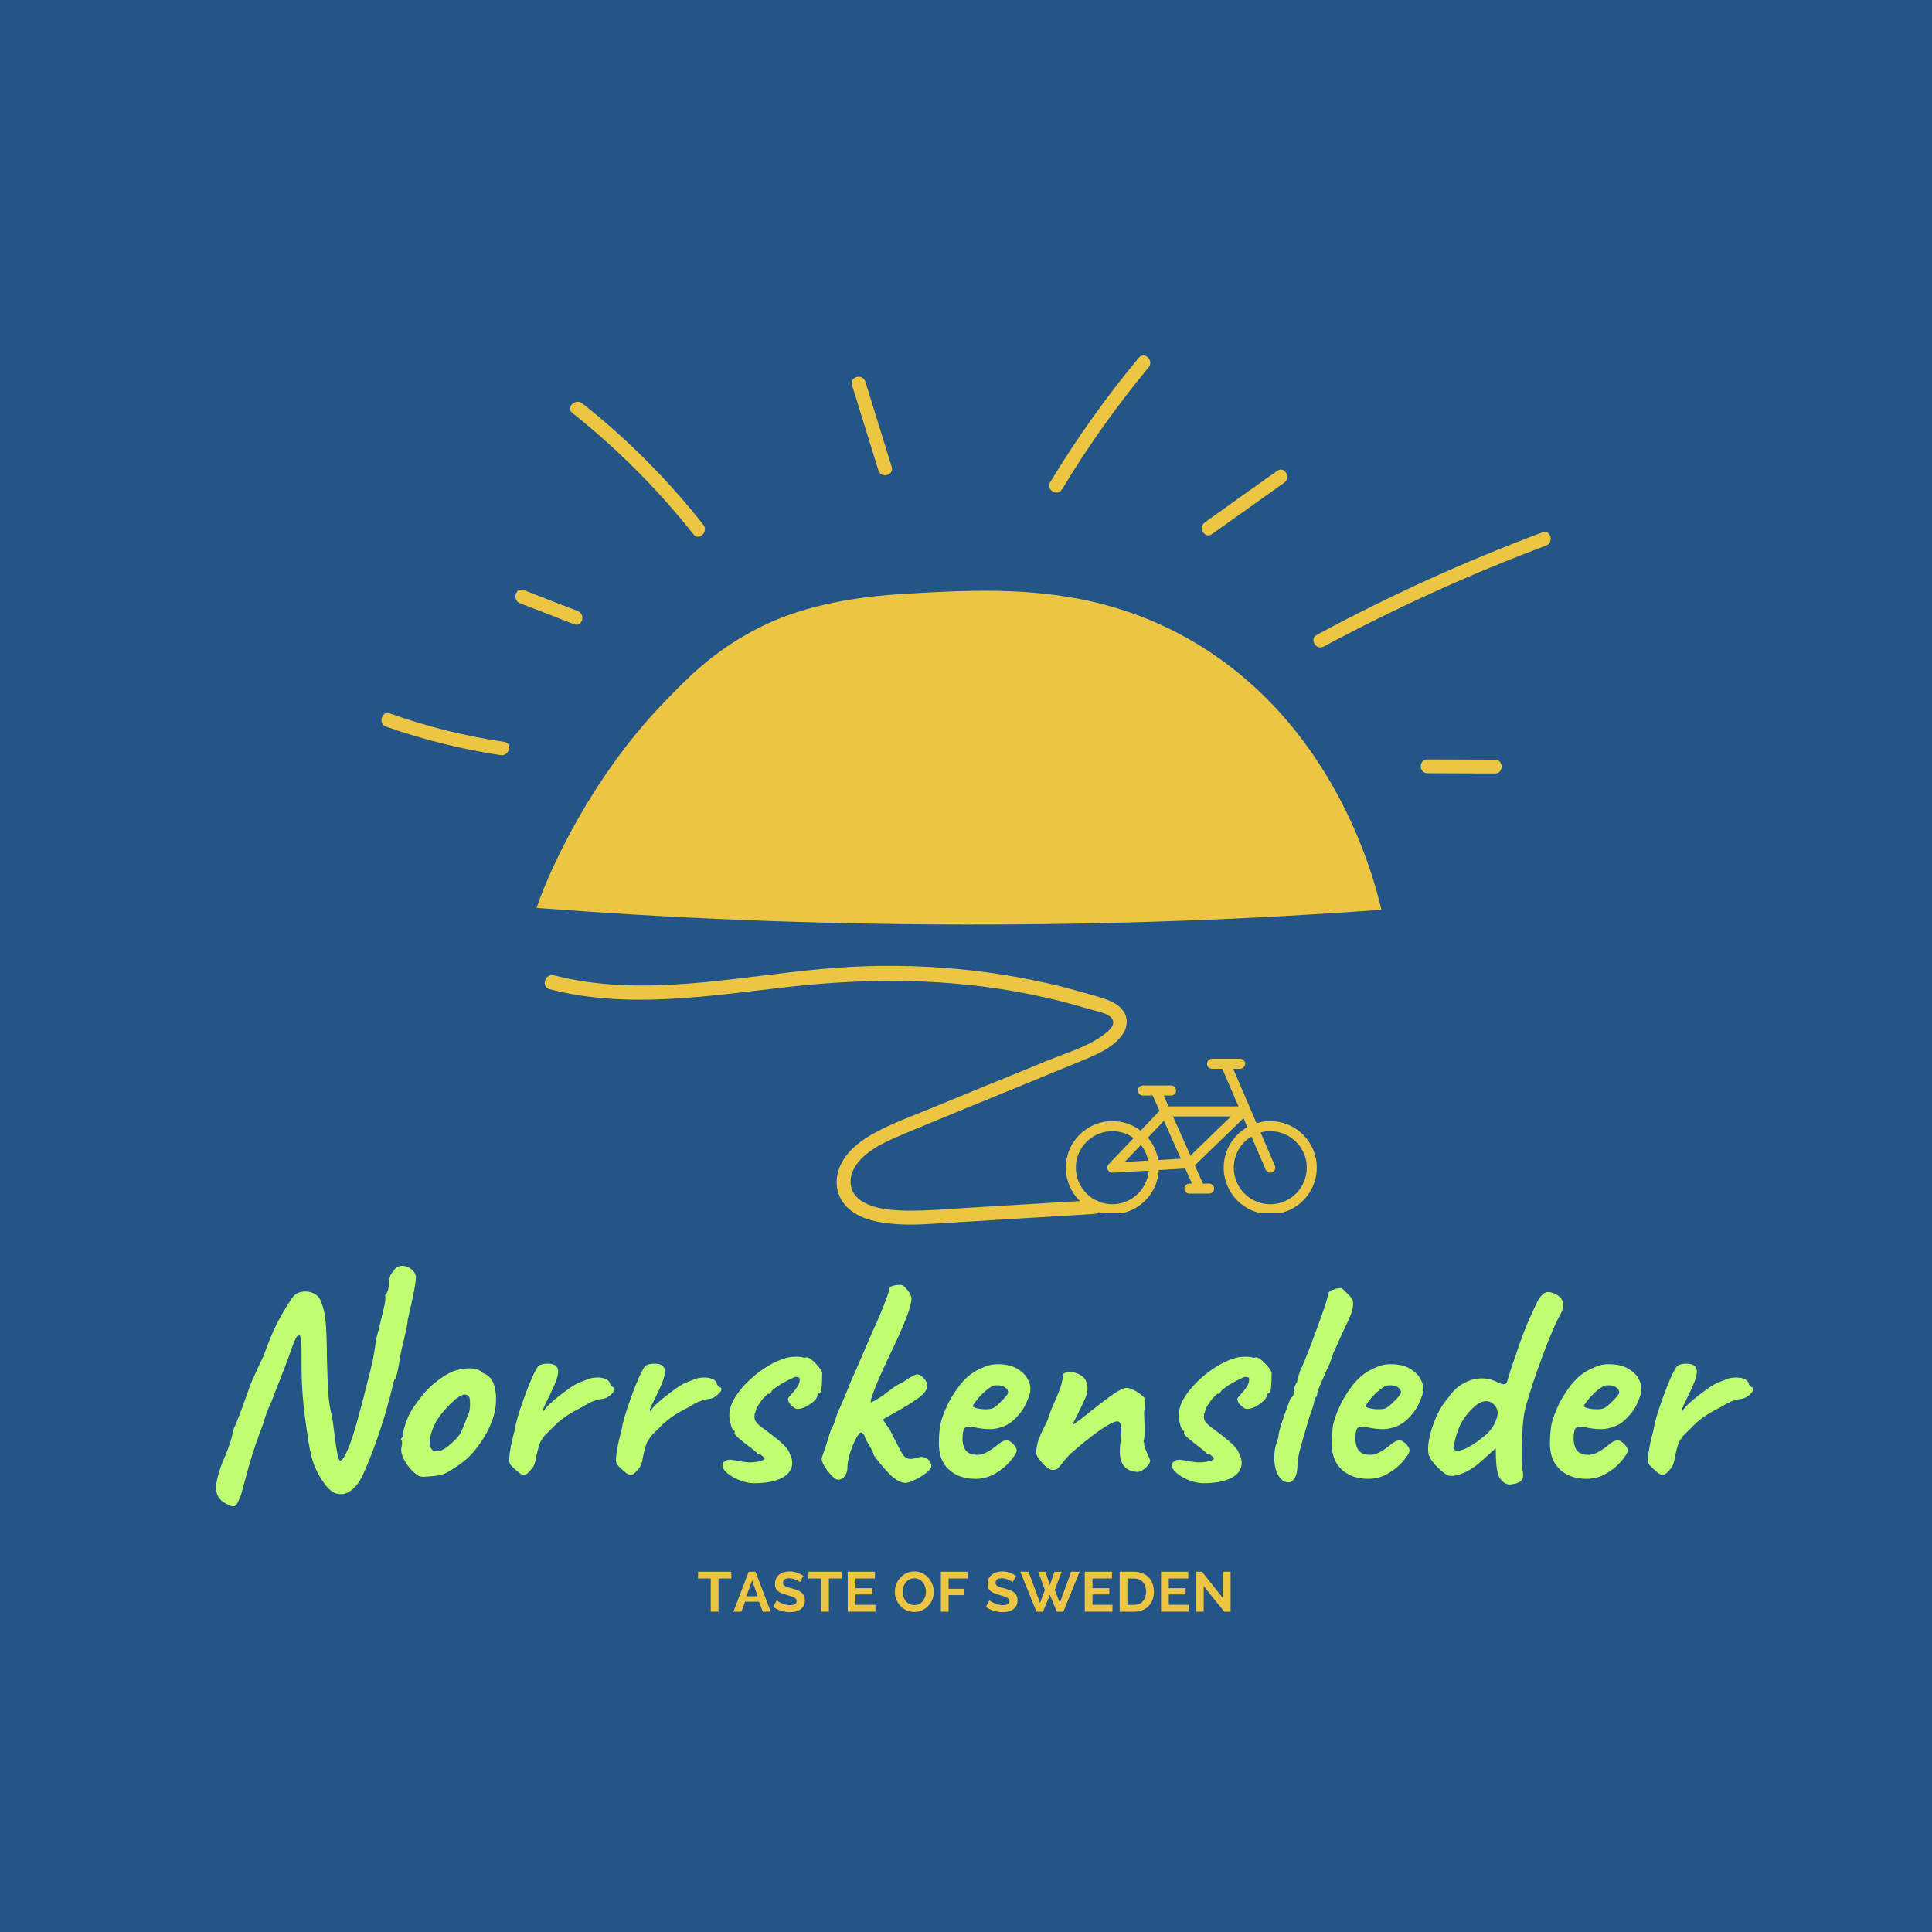 <svg xmlns="http://www.w3.org/2000/svg" xmlns:xlink="http://www.w3.org/1999/xlink" width="500" zoomAndPan="magnify" viewBox="0 0 375 375" height="500" preserveAspectRatio="xMidYMid meet" version="1.0"><defs><g/><clipPath id="9b27699792"><path d="M 203 68.133 L 224 68.133 L 224 96 L 203 96 Z M 203 68.133 " clip-rule="nonzero"/></clipPath><clipPath id="6489645775"><path d="M 105 187 L 219 187 L 219 237.633 L 105 237.633 Z M 105 187 " clip-rule="nonzero"/></clipPath><clipPath id="15e1611b24"><path d="M 206.852 205.5 L 255.602 205.5 L 255.602 235.5 L 206.852 235.5 Z M 206.852 205.5 " clip-rule="nonzero"/></clipPath></defs><rect x="-37.5" width="450" fill="#ffffff" y="-37.5" height="450" fill-opacity="1"/><rect x="-37.5" width="450" fill="#235586" y="-37.5" height="450" fill-opacity="1"/><path fill="#ecc543" d="M 104.188 176.324 C 104.188 176.324 104.23 176.324 104.277 176.23 C 129.965 178.215 157.59 179.414 186.965 179.457 C 215.742 179.504 242.859 178.445 268.133 176.598 C 266.613 170.051 258.863 140.168 230.961 124.164 C 211.777 113.188 192.684 114.25 175.574 115.262 C 159.434 116.184 150.766 119.875 145.555 122.781 C 137.988 126.93 133.379 131.68 129.09 136.109 C 111.703 154 103.953 176.23 104.188 176.324 Z M 104.188 176.324 " fill-opacity="1" fill-rule="nonzero"/><path fill="#ecc543" d="M 74.945 141.043 C 82.141 143.578 89.613 145.426 97.176 146.578 C 98.836 146.809 99.574 144.27 97.867 143.996 C 90.305 142.887 82.879 141.043 75.641 138.461 C 74.07 137.906 73.332 140.488 74.945 141.043 Z M 74.945 141.043 " fill-opacity="1" fill-rule="nonzero"/><path fill="#ecc543" d="M 277.082 150.082 C 281.461 150.082 285.844 150.129 290.176 150.129 C 291.883 150.129 291.883 147.453 290.176 147.453 C 285.797 147.453 281.414 147.406 277.082 147.406 C 275.328 147.406 275.328 150.082 277.082 150.082 Z M 277.082 150.082 " fill-opacity="1" fill-rule="nonzero"/><path fill="#ecc543" d="M 100.957 117.109 C 104.461 118.445 107.922 119.781 111.426 121.168 C 113.039 121.766 113.73 119.23 112.117 118.582 C 108.613 117.246 105.152 115.91 101.648 114.523 C 100.035 113.926 99.344 116.508 100.957 117.109 Z M 100.957 117.109 " fill-opacity="1" fill-rule="nonzero"/><path fill="#ecc543" d="M 111.102 80.168 C 119.82 87.086 127.707 95.016 134.625 103.734 C 135.684 105.07 137.574 103.18 136.516 101.844 C 129.598 93.082 121.758 85.195 112.992 78.277 C 111.656 77.262 109.766 79.105 111.102 80.168 Z M 111.102 80.168 " fill-opacity="1" fill-rule="nonzero"/><path fill="#ecc543" d="M 165.383 74.773 C 167.09 80.305 168.797 85.84 170.504 91.328 C 171.012 92.941 173.594 92.25 173.086 90.637 C 171.379 85.102 169.672 79.566 167.965 74.078 C 167.414 72.418 164.875 73.113 165.383 74.773 Z M 165.383 74.773 " fill-opacity="1" fill-rule="nonzero"/><g clip-path="url(#9b27699792)"><path fill="#ecc543" d="M 206.152 94.973 C 211.133 86.672 216.758 78.785 222.938 71.312 C 224.047 70.023 222.152 68.133 221.047 69.422 C 214.73 77.031 208.965 85.102 203.844 93.586 C 202.969 95.109 205.273 96.445 206.152 94.973 Z M 206.152 94.973 " fill-opacity="1" fill-rule="nonzero"/></g><path fill="#ecc543" d="M 235.207 103.688 C 239.91 100.367 244.566 97.047 249.27 93.68 C 250.656 92.711 249.316 90.406 247.934 91.375 C 243.23 94.695 238.57 98.016 233.867 101.383 C 232.484 102.352 233.82 104.656 235.207 103.688 Z M 235.207 103.688 " fill-opacity="1" fill-rule="nonzero"/><path fill="#ecc543" d="M 256.926 125.5 C 270.855 118.031 285.289 111.434 300.094 105.902 C 301.66 105.301 301.016 102.719 299.402 103.32 C 284.367 108.945 269.746 115.586 255.637 123.195 C 254.066 123.98 255.406 126.285 256.926 125.5 Z M 256.926 125.5 " fill-opacity="1" fill-rule="nonzero"/><g clip-path="url(#6489645775)"><path fill="#ecc543" d="M 106.676 192.004 C 121.801 195.922 137.527 193.293 152.793 191.586 C 168.566 189.789 184.293 189.836 199.879 192.973 C 203.801 193.754 207.629 194.723 211.453 195.875 C 212.652 196.246 215.422 196.66 215.973 197.953 C 216.527 199.195 214.777 200.441 213.945 201.043 C 210.902 203.211 207.027 204.363 203.57 205.746 C 199.789 207.312 195.961 208.883 192.18 210.402 C 188.305 212.016 184.43 213.586 180.512 215.199 C 177.004 216.629 173.363 217.965 169.996 219.766 C 167.227 221.242 164.461 223.27 163.125 226.176 C 161.926 228.805 162.156 231.801 164.094 233.969 C 166.215 236.32 169.535 237.152 172.578 237.473 C 176.453 237.938 180.324 237.566 184.199 237.336 C 193.609 236.781 202.969 236.184 212.379 235.629 C 214.082 235.539 214.082 232.863 212.379 232.953 C 203.984 233.461 195.543 233.969 187.152 234.477 C 183.508 234.707 179.816 235.031 176.176 234.984 C 173.27 234.938 169.996 234.754 167.414 233.23 C 164.414 231.434 164.508 228.066 166.629 225.531 C 168.887 222.809 172.531 221.332 175.668 219.996 C 183.277 216.812 190.887 213.723 198.543 210.59 C 202.414 208.973 206.289 207.406 210.211 205.793 C 212.977 204.641 216.066 203.348 217.867 200.812 C 219.48 198.504 218.648 195.969 216.25 194.676 C 214.82 193.895 213.16 193.477 211.594 193.016 C 209.703 192.465 207.766 191.957 205.875 191.449 C 190.703 187.715 174.977 186.652 159.434 188.082 C 142.234 189.652 124.477 193.707 107.414 189.281 C 105.707 189.004 105.016 191.586 106.676 192.004 Z M 106.676 192.004 " fill-opacity="1" fill-rule="nonzero"/></g><g clip-path="url(#15e1611b24)"><path fill="#ecc543" d="M 246.559 217.609 C 245.633 217.609 244.746 217.746 243.898 218.012 L 239.359 207.449 L 240.711 207.449 C 241.246 207.449 241.688 207.008 241.688 206.473 C 241.688 205.938 241.246 205.5 240.711 205.5 L 235.254 205.5 C 234.719 205.5 234.281 205.938 234.281 206.473 C 234.281 207.008 234.719 207.449 235.254 207.449 L 237.242 207.449 L 240.391 214.754 L 226.816 214.754 L 225.871 212.641 L 227.305 212.641 C 227.84 212.641 228.277 212.203 228.277 211.668 C 228.277 211.133 227.84 210.691 227.305 210.691 L 221.836 210.691 C 221.301 210.691 220.863 211.133 220.863 211.668 C 220.863 212.203 221.301 212.641 221.836 212.641 L 223.738 212.641 L 225.062 215.613 L 221.391 219.461 C 219.871 218.293 217.961 217.602 215.902 217.602 C 210.926 217.609 206.871 221.664 206.871 226.645 C 206.871 231.621 210.926 235.676 215.902 235.676 C 220.738 235.676 224.691 231.867 224.926 227.102 L 230.051 226.809 L 231.359 229.734 L 230.871 229.734 C 230.336 229.734 229.895 230.172 229.895 230.707 C 229.895 231.242 230.336 231.68 230.871 231.68 L 234.68 231.68 C 235.215 231.68 235.656 231.242 235.656 230.707 C 235.656 230.172 235.215 229.734 234.68 229.734 L 233.492 229.734 L 231.914 226.195 L 241.363 217.047 L 242.105 218.781 C 239.367 220.34 237.516 223.281 237.516 226.645 C 237.516 231.621 241.57 235.676 246.547 235.676 C 251.527 235.676 255.59 231.633 255.59 226.645 C 255.59 221.656 251.539 217.609 246.559 217.609 Z M 221.449 222.238 C 222.141 223.105 222.637 224.141 222.852 225.27 L 218.309 225.531 Z M 215.902 233.738 C 211.996 233.738 208.82 230.551 208.82 226.645 C 208.82 222.734 211.996 219.559 215.902 219.559 C 217.441 219.559 218.875 220.055 220.035 220.895 L 215.191 225.973 C 214.918 226.262 214.84 226.691 215.016 227.055 C 215.172 227.402 215.523 227.617 215.902 227.617 L 215.961 227.617 L 222.969 227.219 C 222.676 230.863 219.625 233.738 215.902 233.738 Z M 224.82 225.164 C 224.547 223.527 223.836 222.035 222.801 220.816 L 225.922 217.543 L 229.203 224.898 Z M 231.066 224.305 L 227.684 216.703 L 238.91 216.703 Z M 246.559 233.738 C 242.652 233.738 239.473 230.562 239.473 226.652 C 239.473 224.09 240.848 221.84 242.895 220.594 L 245.672 227.043 C 245.828 227.414 246.188 227.629 246.566 227.629 C 246.695 227.629 246.832 227.598 246.949 227.551 C 247.445 227.336 247.668 226.762 247.453 226.273 L 244.68 219.812 C 245.273 219.648 245.906 219.559 246.559 219.559 C 250.465 219.559 253.645 222.734 253.645 226.645 C 253.645 230.551 250.465 233.738 246.559 233.738 Z M 246.559 233.738 " fill-opacity="1" fill-rule="nonzero"/></g><g fill="#c1ff72" fill-opacity="1"><g transform="translate(40.089, 287.042)"><g><path d="M 3.703 4.766 C 2.461 4.129 1.844 3.117 1.844 1.734 C 1.844 1.141 1.973 0.359 2.234 -0.609 C 2.578 -1.922 3.031 -3.176 3.594 -4.375 C 3.883 -5.082 4.18 -5.863 4.484 -6.719 C 4.785 -7.582 5.023 -8.52 5.203 -9.531 C 5.953 -11.25 6.613 -12.922 7.188 -14.547 C 7.77 -16.172 8.141 -17.207 8.297 -17.656 C 8.328 -17.914 8.941 -19.332 10.141 -21.906 L 11.094 -23.922 C 11.988 -26.422 12.816 -28.438 13.578 -29.969 C 14.348 -31.508 15.312 -33.156 16.469 -34.906 C 17.07 -35.875 17.969 -36.359 19.156 -36.359 C 19.875 -36.359 20.508 -36.191 21.062 -35.859 C 21.625 -35.523 22 -35.055 22.188 -34.453 C 22.52 -33.672 22.77 -32.812 22.938 -31.875 C 23.113 -30.945 23.238 -29.285 23.312 -26.891 C 23.344 -26.148 23.359 -25.066 23.359 -23.641 C 23.441 -20.504 23.535 -18.125 23.641 -16.5 C 23.754 -14.875 24 -13.391 24.375 -12.047 C 24.594 -10.555 24.723 -9.566 24.766 -9.078 C 24.992 -7.316 25.195 -5.953 25.375 -4.984 C 25.562 -4.016 25.75 -3.531 25.938 -3.531 C 26.383 -3.531 27.008 -4.578 27.812 -6.672 C 28.625 -8.766 29.832 -13.078 31.438 -19.609 C 31.656 -20.359 31.914 -21.441 32.219 -22.859 C 32.52 -24.273 32.742 -25.656 32.891 -27 C 33.297 -28.531 33.695 -30.129 34.094 -31.797 C 34.488 -33.461 34.688 -34.367 34.688 -34.516 C 34.688 -34.703 34.691 -34.891 34.703 -35.078 C 34.723 -35.266 34.719 -35.488 34.688 -35.75 C 34.832 -35.75 34.988 -35.988 35.156 -36.469 C 35.32 -36.957 35.406 -37.41 35.406 -37.828 C 35.406 -38.91 35.672 -39.711 36.203 -40.234 C 36.609 -40.973 37.203 -41.344 37.984 -41.344 C 38.586 -41.344 39.148 -41.145 39.672 -40.75 C 40.191 -40.363 40.508 -39.91 40.625 -39.391 C 40.738 -38.609 40.211 -35.75 39.047 -30.812 C 39.047 -30.363 38.785 -29.02 38.266 -26.781 C 37.93 -25.508 37.672 -24.297 37.484 -23.141 C 37.336 -22.055 37.16 -21.117 36.953 -20.328 C 36.742 -19.547 36.566 -19.176 36.422 -19.219 C 34.891 -12.645 32.926 -6.629 30.531 -1.172 C 29.977 0.129 29.305 1.145 28.516 1.875 C 27.734 2.602 26.91 2.969 26.047 2.969 C 25.004 2.969 24.055 2.426 23.203 1.344 C 22.078 -0.113 21.254 -1.598 20.734 -3.109 C 20.211 -4.617 19.781 -6.797 19.438 -9.641 C 18.77 -13.785 18.438 -17.969 18.438 -22.188 L 18.438 -23.984 C 18.469 -26.598 18.301 -27.906 17.938 -27.906 C 17.707 -27.906 17.441 -27.566 17.141 -26.891 C 16.848 -26.223 16.477 -25.234 16.031 -23.922 C 15.844 -23.328 15 -21.125 13.5 -17.312 L 12.547 -14.844 C 11.879 -13.5 11.375 -12.141 11.031 -10.766 C 9.875 -7.773 8.969 -5.117 8.312 -2.797 C 7.664 -0.484 7.305 0.82 7.234 1.125 C 7.117 1.531 7.016 1.922 6.922 2.297 C 6.828 2.672 6.723 3.008 6.609 3.312 C 6.305 4.094 6.062 4.625 5.875 4.906 C 5.695 5.188 5.457 5.328 5.156 5.328 C 4.781 5.328 4.297 5.141 3.703 4.766 Z M 3.703 4.766 "/></g></g></g><g fill="#c1ff72" fill-opacity="1"><g transform="translate(72.865, 287.042)"><g><path d="M 9.406 -0.391 C 8.957 -0.391 8.602 -0.461 8.344 -0.609 C 8.082 -0.766 7.711 -1.047 7.234 -1.453 C 6.484 -2.242 5.898 -3.055 5.484 -3.891 C 5.078 -4.734 4.93 -5.473 5.047 -6.109 C 5.148 -6.367 5.191 -6.629 5.172 -6.891 C 5.16 -7.148 5.156 -7.316 5.156 -7.391 C 5.008 -7.547 4.938 -7.648 4.938 -7.703 C 4.938 -7.754 4.973 -7.805 5.047 -7.859 C 5.117 -7.922 5.172 -7.988 5.203 -8.062 C 5.43 -8.062 5.508 -8.27 5.438 -8.688 C 5.363 -8.988 5.492 -9.641 5.828 -10.641 C 6.16 -11.648 6.586 -12.586 7.109 -13.453 C 7.523 -14.117 8.133 -14.957 8.938 -15.969 C 9.738 -16.977 10.457 -17.742 11.094 -18.266 C 12.957 -19.867 14.641 -20.844 16.141 -21.188 C 16.879 -21.363 17.609 -21.453 18.328 -21.453 C 19.41 -21.453 20.25 -21.156 20.844 -20.562 C 21.664 -20.227 22.266 -19.742 22.641 -19.109 C 23.016 -18.473 23.254 -17.629 23.359 -16.578 C 23.398 -16.359 23.422 -15.988 23.422 -15.469 C 23.422 -12.695 22.375 -9.816 20.281 -6.828 C 19.426 -5.598 18.566 -4.609 17.703 -3.859 C 16.848 -3.117 15.801 -2.375 14.562 -1.625 C 13.895 -1.176 13.188 -0.875 12.438 -0.719 C 11.688 -0.57 10.676 -0.461 9.406 -0.391 Z M 15.125 -7.234 C 15.832 -7.867 16.344 -8.508 16.656 -9.156 C 16.977 -9.812 17.441 -10.961 18.047 -12.609 C 18.266 -12.941 18.375 -13.613 18.375 -14.625 C 18.375 -15.52 18.242 -16.023 17.984 -16.141 C 17.797 -16.285 17.57 -16.359 17.312 -16.359 C 16.977 -16.359 16.438 -16.098 15.688 -15.578 C 14.383 -14.453 13.289 -13.281 12.406 -12.062 C 11.531 -10.852 10.926 -9.469 10.594 -7.906 C 10.551 -7.75 10.531 -7.523 10.531 -7.234 C 10.531 -5.961 10.977 -5.328 11.875 -5.328 C 12.738 -5.328 13.82 -5.961 15.125 -7.234 Z M 15.125 -7.234 "/></g></g></g><g fill="#c1ff72" fill-opacity="1"><g transform="translate(93.707, 287.042)"><g><path d="M 6.672 -1.516 C 6.148 -1.922 5.738 -2.312 5.438 -2.688 C 5.133 -3.062 5.039 -3.586 5.156 -4.266 C 5.27 -5.523 5.551 -7 6 -8.688 L 6.281 -9.812 C 6.383 -10.812 6.969 -12.797 8.031 -15.766 C 9.102 -18.742 9.992 -20.754 10.703 -21.797 C 11.078 -22.172 11.711 -22.359 12.609 -22.359 C 13.359 -22.359 13.879 -22.207 14.172 -21.906 C 14.473 -21.688 14.625 -21.312 14.625 -20.781 C 14.625 -19.926 14.082 -18.414 13 -16.25 L 12.438 -15.078 C 12.176 -14.586 11.961 -14.133 11.797 -13.719 C 11.629 -13.312 11.641 -13.129 11.828 -13.172 C 12.234 -13.879 13.227 -14.848 14.812 -16.078 C 16.406 -17.316 17.5 -18.082 18.094 -18.375 C 18.352 -18.531 18.688 -18.68 19.094 -18.828 C 19.508 -18.973 19.797 -19.082 19.953 -19.156 C 20.617 -19.5 21.383 -19.672 22.25 -19.672 C 22.844 -19.672 23.352 -19.582 23.781 -19.406 C 24.207 -19.238 24.5 -18.988 24.656 -18.656 C 24.688 -18.395 24.785 -18.188 24.953 -18.031 C 25.129 -17.883 25.254 -17.797 25.328 -17.766 C 25.441 -17.766 25.516 -17.719 25.547 -17.625 C 25.586 -17.531 25.609 -17.461 25.609 -17.422 C 25.609 -17.129 25.344 -16.75 24.812 -16.281 C 24.289 -15.812 23.754 -15.555 23.203 -15.516 C 22.785 -15.484 22.352 -15.391 21.906 -15.234 C 21.457 -15.086 21.008 -14.906 20.562 -14.688 L 19.109 -13.844 C 17.836 -13.207 16.758 -12.578 15.875 -11.953 C 15 -11.336 14.113 -10.547 13.219 -9.578 C 13.031 -9.391 12.758 -9.129 12.406 -8.797 C 12.051 -8.461 11.742 -8.07 11.484 -7.625 C 11.223 -7.363 10.953 -6.68 10.672 -5.578 C 10.391 -4.473 10.25 -3.789 10.25 -3.531 C 10.219 -3.414 10.145 -3.191 10.031 -2.859 C 9.914 -2.523 9.75 -2.227 9.531 -1.969 C 9.188 -1.551 8.898 -1.25 8.672 -1.062 C 8.453 -0.875 8.211 -0.781 7.953 -0.781 C 7.578 -0.781 7.148 -1.023 6.672 -1.516 Z M 6.672 -1.516 "/></g></g></g><g fill="#c1ff72" fill-opacity="1"><g transform="translate(114.438, 287.042)"><g><path d="M 6.672 -1.516 C 6.148 -1.922 5.738 -2.312 5.438 -2.688 C 5.133 -3.062 5.039 -3.586 5.156 -4.266 C 5.27 -5.523 5.551 -7 6 -8.688 L 6.281 -9.812 C 6.383 -10.812 6.969 -12.797 8.031 -15.766 C 9.102 -18.742 9.992 -20.754 10.703 -21.797 C 11.078 -22.172 11.711 -22.359 12.609 -22.359 C 13.359 -22.359 13.879 -22.207 14.172 -21.906 C 14.473 -21.688 14.625 -21.312 14.625 -20.781 C 14.625 -19.926 14.082 -18.414 13 -16.25 L 12.438 -15.078 C 12.176 -14.586 11.961 -14.133 11.797 -13.719 C 11.629 -13.312 11.641 -13.129 11.828 -13.172 C 12.234 -13.879 13.227 -14.848 14.812 -16.078 C 16.406 -17.316 17.5 -18.082 18.094 -18.375 C 18.352 -18.531 18.688 -18.68 19.094 -18.828 C 19.508 -18.973 19.797 -19.082 19.953 -19.156 C 20.617 -19.5 21.383 -19.672 22.25 -19.672 C 22.844 -19.672 23.352 -19.582 23.781 -19.406 C 24.207 -19.238 24.5 -18.988 24.656 -18.656 C 24.688 -18.395 24.785 -18.188 24.953 -18.031 C 25.129 -17.883 25.254 -17.797 25.328 -17.766 C 25.441 -17.766 25.516 -17.719 25.547 -17.625 C 25.586 -17.531 25.609 -17.461 25.609 -17.422 C 25.609 -17.129 25.344 -16.75 24.812 -16.281 C 24.289 -15.812 23.754 -15.555 23.203 -15.516 C 22.785 -15.484 22.352 -15.391 21.906 -15.234 C 21.457 -15.086 21.008 -14.906 20.562 -14.688 L 19.109 -13.844 C 17.836 -13.207 16.758 -12.578 15.875 -11.953 C 15 -11.336 14.113 -10.547 13.219 -9.578 C 13.031 -9.391 12.758 -9.129 12.406 -8.797 C 12.051 -8.461 11.742 -8.07 11.484 -7.625 C 11.223 -7.363 10.953 -6.68 10.672 -5.578 C 10.391 -4.473 10.25 -3.789 10.25 -3.531 C 10.219 -3.414 10.145 -3.191 10.031 -2.859 C 9.914 -2.523 9.75 -2.227 9.531 -1.969 C 9.188 -1.551 8.898 -1.25 8.672 -1.062 C 8.453 -0.875 8.211 -0.781 7.953 -0.781 C 7.578 -0.781 7.148 -1.023 6.672 -1.516 Z M 6.672 -1.516 "/></g></g></g><g fill="#c1ff72" fill-opacity="1"><g transform="translate(135.168, 287.042)"><g><path d="M 11.203 0.844 C 10.305 0.844 9.379 0.656 8.422 0.281 C 7.473 -0.094 6.672 -0.551 6.016 -1.094 C 5.367 -1.633 5.047 -2.129 5.047 -2.578 C 5.047 -3.023 5.25 -3.305 5.656 -3.422 L 5.938 -3.641 C 6.008 -3.68 6.16 -3.703 6.391 -3.703 C 6.535 -3.734 6.719 -3.723 6.938 -3.672 C 7.164 -3.617 7.359 -3.594 7.516 -3.594 C 7.773 -3.508 8.164 -3.43 8.688 -3.359 L 10.141 -3.188 C 10.891 -3.188 11.586 -3.258 12.234 -3.406 C 12.891 -3.562 13.219 -3.734 13.219 -3.922 C 13.219 -4.035 13.066 -4.223 12.766 -4.484 C 12.473 -4.742 12.16 -4.875 11.828 -4.875 C 11.828 -5.02 11.242 -5.523 10.078 -6.391 C 9.453 -6.867 8.848 -7.352 8.266 -7.844 C 7.68 -8.332 7.391 -8.688 7.391 -8.906 L 7.453 -9.016 L 7.453 -9.297 C 7.191 -9.297 6.945 -9.648 6.719 -10.359 C 6.5 -11.078 6.391 -11.77 6.391 -12.438 C 6.391 -13.707 6.945 -15.109 8.062 -16.641 C 9.188 -18.172 10.578 -19.551 12.234 -20.781 C 13.898 -22.02 15.484 -22.863 16.984 -23.312 C 17.535 -23.57 18.352 -23.703 19.438 -23.703 C 20.145 -23.703 20.633 -23.629 20.906 -23.484 L 21.344 -23.594 C 21.789 -23.594 22.367 -23.219 23.078 -22.469 C 23.797 -21.719 24.242 -21.117 24.422 -20.672 C 24.422 -19.441 24.383 -18.453 24.312 -17.703 C 24.238 -16.953 24.051 -16.578 23.75 -16.578 C 23.719 -16.578 23.664 -16.555 23.594 -16.516 C 23.52 -16.484 23.484 -16.395 23.484 -16.25 C 23.484 -15.727 23.023 -15.148 22.109 -14.516 C 21.191 -13.879 20.359 -13.562 19.609 -13.562 L 19.391 -13.609 C 19.16 -13.648 18.832 -13.875 18.406 -14.281 C 17.977 -14.695 17.766 -15.109 17.766 -15.516 C 17.766 -15.629 17.988 -15.926 18.438 -16.406 C 18.883 -16.895 19.266 -17.375 19.578 -17.844 C 19.898 -18.312 20.062 -18.805 20.062 -19.328 C 20.062 -19.516 19.992 -19.633 19.859 -19.688 C 19.734 -19.75 19.484 -19.781 19.109 -19.781 C 17.055 -18.844 15.582 -17.961 14.688 -17.141 C 14.57 -16.922 14.469 -16.754 14.375 -16.641 C 14.281 -16.523 14.156 -16.469 14 -16.469 C 14 -16.469 14 -16.477 14 -16.5 C 14 -16.52 13.984 -16.531 13.953 -16.531 C 13.879 -16.531 13.633 -16.312 13.219 -15.875 C 12.812 -15.445 12.43 -14.953 12.078 -14.391 C 11.723 -13.836 11.508 -13.316 11.438 -12.828 L 11.312 -12.656 L 11.312 -12.391 C 11.281 -12.305 11.266 -12.156 11.266 -11.938 C 11.266 -11.602 11.41 -11.254 11.703 -10.891 C 12.004 -10.535 12.602 -10.039 13.5 -9.406 C 15.188 -8.145 16.336 -7.203 16.953 -6.578 C 17.566 -5.961 17.945 -5.414 18.094 -4.938 C 18.438 -4.258 18.609 -3.66 18.609 -3.141 C 18.609 -1.867 17.941 -0.883 16.609 -0.188 C 15.285 0.5 13.484 0.844 11.203 0.844 Z M 11.203 0.844 "/></g></g></g><g fill="#c1ff72" fill-opacity="1"><g transform="translate(155.338, 287.042)"><g><path d="M 20.453 0.781 C 19.742 0.781 18.957 0.445 18.094 -0.219 C 17.238 -0.895 15.969 -2.332 14.281 -4.531 C 14.281 -4.758 14.055 -5.285 13.609 -6.109 C 13.16 -6.93 12.883 -7.398 12.781 -7.516 C 12.781 -7.398 12.691 -7.613 12.516 -8.156 C 12.348 -8.695 12.078 -8.969 11.703 -8.969 C 11.523 -8.969 11.219 -8.566 10.781 -7.766 C 10.352 -6.961 9.973 -6.023 9.641 -4.953 C 9.305 -3.891 9.141 -2.945 9.141 -2.125 C 9.141 -1.531 8.969 -1 8.625 -0.531 C 8.289 -0.062 7.828 0.172 7.234 0.172 C 6.742 0.055 6.102 -0.508 5.312 -1.531 C 4.531 -2.562 4.141 -3.379 4.141 -3.984 L 4.938 -6.328 L 6 -9.688 C 6.332 -10.176 6.598 -10.766 6.797 -11.453 C 7.004 -12.148 7.129 -12.551 7.172 -12.656 C 7.504 -13.332 8.117 -14.754 9.016 -16.922 C 9.691 -18.641 10.18 -19.797 10.484 -20.391 C 11.484 -22.711 12.602 -25.312 13.844 -28.188 L 14 -28.578 C 14.633 -29.879 15.297 -31.391 15.984 -33.109 C 16.68 -34.828 17.086 -35.969 17.203 -36.531 L 17.203 -36.75 C 17.203 -37.051 17.414 -37.273 17.844 -37.422 C 18.27 -37.578 18.82 -37.656 19.5 -37.656 C 19.832 -37.656 20.258 -37.328 20.781 -36.672 C 21.312 -36.016 21.578 -35.426 21.578 -34.906 C 21.578 -33.633 20.473 -30.645 18.266 -25.938 C 16.66 -22.613 15.492 -20.055 14.766 -18.266 C 14.035 -16.473 13.672 -15.391 13.672 -15.016 C 13.672 -14.898 13.691 -14.844 13.734 -14.844 C 13.805 -14.883 13.953 -14.953 14.172 -15.047 C 14.398 -15.141 14.66 -15.281 14.953 -15.469 C 15.223 -15.613 15.766 -15.984 16.578 -16.578 C 18.078 -17.773 19.109 -18.453 19.672 -18.609 C 21.305 -19.723 22.312 -20.281 22.688 -20.281 C 23.102 -20.281 23.535 -20.023 23.984 -19.516 C 24.43 -19.016 24.656 -18.539 24.656 -18.094 C 24.656 -17.312 24.035 -16.477 22.797 -15.594 C 21.566 -14.719 19.906 -13.703 17.812 -12.547 C 16.77 -11.984 16.176 -11.629 16.031 -11.484 C 16.031 -11.453 16.477 -10.801 17.375 -9.531 C 17.664 -8.969 17.914 -8.469 18.125 -8.031 C 18.332 -7.602 18.531 -7.223 18.719 -6.891 C 19.281 -5.734 19.727 -4.938 20.062 -4.5 C 20.395 -4.07 20.879 -3.859 21.516 -3.859 C 21.703 -3.859 22.02 -3.926 22.469 -4.062 C 22.914 -4.195 23.254 -4.266 23.484 -4.266 C 24.035 -4.266 24.5 -4.078 24.875 -3.703 C 25.25 -3.328 25.438 -2.914 25.438 -2.469 C 25.438 -2.133 25.109 -1.703 24.453 -1.172 C 23.805 -0.648 23.07 -0.195 22.25 0.188 C 21.426 0.582 20.828 0.781 20.453 0.781 Z M 20.453 0.781 "/></g></g></g><g fill="#c1ff72" fill-opacity="1"><g transform="translate(176.852, 287.042)"><g><path d="M 12.5 0 C 10.363 0 8.641 -0.598 7.328 -1.797 C 6.023 -2.992 5.375 -4.691 5.375 -6.891 C 5.375 -7.754 5.43 -8.707 5.547 -9.75 C 5.617 -10.645 5.984 -11.875 6.641 -13.438 C 7.297 -15.008 8.191 -16.539 9.328 -18.031 C 10.461 -19.531 11.797 -20.633 13.328 -21.344 C 14.047 -21.688 14.645 -21.922 15.125 -22.047 C 15.613 -22.18 16.176 -22.25 16.812 -22.25 C 18.344 -22.25 19.582 -21.969 20.531 -21.406 C 21.488 -20.844 22.16 -20.207 22.547 -19.5 C 22.941 -18.789 23.141 -18.176 23.141 -17.656 L 23.141 -17.203 C 23.141 -16.754 22.879 -15.93 22.359 -14.734 C 21.836 -13.535 21.004 -12.414 19.859 -11.375 C 18.723 -10.332 17.258 -9.754 15.469 -9.641 C 14.57 -9.641 13.703 -9.723 12.859 -9.891 C 12.016 -10.055 11.484 -10.141 11.266 -10.141 C 10.703 -10.141 10.344 -9.93 10.188 -9.516 C 10.039 -9.109 9.969 -8.422 9.969 -7.453 C 10.082 -6.41 10.375 -5.68 10.844 -5.266 C 11.312 -4.859 11.992 -4.656 12.891 -4.656 C 13.336 -4.656 13.859 -4.785 14.453 -5.047 C 15.055 -5.336 15.766 -5.801 16.578 -6.438 C 17.023 -6.812 17.379 -7.07 17.641 -7.219 C 17.91 -7.375 18.234 -7.453 18.609 -7.453 C 18.941 -7.453 19.332 -7.227 19.781 -6.781 C 20.227 -6.332 20.469 -5.898 20.5 -5.484 C 20.426 -5.035 20.016 -4.363 19.266 -3.469 C 18.523 -2.57 17.555 -1.77 16.359 -1.062 C 15.16 -0.352 13.875 0 12.5 0 Z M 14.453 -13.5 C 15.16 -13.5 15.645 -13.578 15.906 -13.734 C 16.281 -13.91 16.848 -14.383 17.609 -15.156 C 18.379 -15.926 18.785 -16.457 18.828 -16.75 C 18.828 -17.125 18.664 -17.43 18.344 -17.672 C 18.031 -17.922 17.594 -18.082 17.031 -18.156 L 16.422 -18.156 C 15.93 -18.156 15.227 -17.754 14.312 -16.953 C 13.395 -16.148 12.602 -15.223 11.938 -14.172 C 11.969 -13.984 12.242 -13.82 12.766 -13.688 C 13.297 -13.562 13.859 -13.5 14.453 -13.5 Z M 14.453 -13.5 "/></g></g></g><g fill="#c1ff72" fill-opacity="1"><g transform="translate(196.126, 287.042)"><g><path d="M 24.766 -1.344 C 22.41 -1.414 21.234 -2.742 21.234 -5.328 C 21.234 -6.035 21.289 -6.723 21.406 -7.391 C 21.477 -8.211 21.516 -8.797 21.516 -9.141 L 21.516 -10.031 C 21.398 -10.781 21.156 -11.156 20.781 -11.156 C 20.113 -11.156 18.875 -10.508 17.062 -9.219 C 15.25 -7.926 13.352 -6.383 11.375 -4.594 C 10.781 -3.957 10.273 -3.359 9.859 -2.797 C 9.484 -2.316 9.203 -2.02 9.016 -1.906 C 8.828 -1.789 8.531 -1.734 8.125 -1.734 C 7.602 -1.805 7.004 -2.195 6.328 -2.906 C 5.66 -3.625 5.211 -4.258 4.984 -4.812 C 4.984 -5.863 5.172 -6.863 5.547 -7.812 C 5.922 -8.77 6.484 -9.977 7.234 -11.438 C 7.566 -12.551 7.992 -13.672 8.516 -14.797 C 9.078 -16.098 9.477 -17.094 9.719 -17.781 C 9.957 -18.477 10.117 -19.203 10.203 -19.953 C 10.203 -19.984 10.191 -20 10.172 -20 C 10.148 -20 10.141 -20 10.141 -20 C 10.141 -20.156 10.195 -20.285 10.312 -20.391 C 10.426 -20.504 10.555 -20.562 10.703 -20.562 C 10.773 -20.676 11 -20.734 11.375 -20.734 C 12.344 -20.734 13.18 -20.469 13.891 -19.938 C 14.598 -19.414 14.953 -18.613 14.953 -17.531 C 14.953 -16.977 14.848 -16.445 14.641 -15.938 C 14.441 -15.438 14.062 -14.609 13.5 -13.453 L 12.891 -12.219 C 12.773 -11.988 12.602 -11.66 12.375 -11.234 C 12.156 -10.805 12.047 -10.535 12.047 -10.422 C 12.984 -11.055 14.086 -11.895 15.359 -12.938 C 17.223 -14.438 18.75 -15.598 19.938 -16.422 C 21.133 -17.242 22.016 -17.656 22.578 -17.656 C 23.066 -17.656 23.75 -17.383 24.625 -16.844 C 25.5 -16.301 26.016 -15.805 26.172 -15.359 C 26.172 -15.086 26.141 -14.691 26.078 -14.172 C 26.023 -13.648 25.977 -13.188 25.938 -12.781 L 26 -11.031 C 26.031 -10.738 26.047 -10.289 26.047 -9.688 C 26.047 -8.5 25.973 -7.66 25.828 -7.172 C 25.867 -7.129 25.906 -7.07 25.938 -7 C 25.977 -6.926 26 -6.867 26 -6.828 L 25.938 -6.719 C 25.977 -6.344 26.188 -5.742 26.562 -4.922 C 26.938 -4.109 27.125 -3.664 27.125 -3.594 C 27.125 -3.176 26.852 -2.711 26.312 -2.203 C 25.77 -1.703 25.254 -1.414 24.766 -1.344 Z M 24.766 -1.344 "/></g></g></g><g fill="#c1ff72" fill-opacity="1"><g transform="translate(222.403, 287.042)"><g><path d="M 11.203 0.844 C 10.305 0.844 9.379 0.656 8.422 0.281 C 7.473 -0.094 6.672 -0.551 6.016 -1.094 C 5.367 -1.633 5.047 -2.129 5.047 -2.578 C 5.047 -3.023 5.25 -3.305 5.656 -3.422 L 5.938 -3.641 C 6.008 -3.68 6.16 -3.703 6.391 -3.703 C 6.535 -3.734 6.719 -3.723 6.938 -3.672 C 7.164 -3.617 7.359 -3.594 7.516 -3.594 C 7.773 -3.508 8.164 -3.43 8.688 -3.359 L 10.141 -3.188 C 10.891 -3.188 11.586 -3.258 12.234 -3.406 C 12.891 -3.562 13.219 -3.734 13.219 -3.922 C 13.219 -4.035 13.066 -4.223 12.766 -4.484 C 12.473 -4.742 12.16 -4.875 11.828 -4.875 C 11.828 -5.02 11.242 -5.523 10.078 -6.391 C 9.453 -6.867 8.848 -7.352 8.266 -7.844 C 7.68 -8.332 7.391 -8.688 7.391 -8.906 L 7.453 -9.016 L 7.453 -9.297 C 7.191 -9.297 6.945 -9.648 6.719 -10.359 C 6.5 -11.078 6.391 -11.77 6.391 -12.438 C 6.391 -13.707 6.945 -15.109 8.062 -16.641 C 9.188 -18.172 10.578 -19.551 12.234 -20.781 C 13.898 -22.02 15.484 -22.863 16.984 -23.312 C 17.535 -23.57 18.352 -23.703 19.438 -23.703 C 20.145 -23.703 20.633 -23.629 20.906 -23.484 L 21.344 -23.594 C 21.789 -23.594 22.367 -23.219 23.078 -22.469 C 23.797 -21.719 24.242 -21.117 24.422 -20.672 C 24.422 -19.441 24.383 -18.453 24.312 -17.703 C 24.238 -16.953 24.051 -16.578 23.75 -16.578 C 23.719 -16.578 23.664 -16.555 23.594 -16.516 C 23.52 -16.484 23.484 -16.395 23.484 -16.25 C 23.484 -15.727 23.023 -15.148 22.109 -14.516 C 21.191 -13.879 20.359 -13.562 19.609 -13.562 L 19.391 -13.609 C 19.16 -13.648 18.832 -13.875 18.406 -14.281 C 17.977 -14.695 17.766 -15.109 17.766 -15.516 C 17.766 -15.629 17.988 -15.926 18.438 -16.406 C 18.883 -16.895 19.266 -17.375 19.578 -17.844 C 19.898 -18.312 20.062 -18.805 20.062 -19.328 C 20.062 -19.516 19.992 -19.633 19.859 -19.688 C 19.734 -19.75 19.484 -19.781 19.109 -19.781 C 17.055 -18.844 15.582 -17.961 14.688 -17.141 C 14.57 -16.922 14.469 -16.754 14.375 -16.641 C 14.281 -16.523 14.156 -16.469 14 -16.469 C 14 -16.469 14 -16.477 14 -16.5 C 14 -16.52 13.984 -16.531 13.953 -16.531 C 13.879 -16.531 13.633 -16.312 13.219 -15.875 C 12.812 -15.445 12.43 -14.953 12.078 -14.391 C 11.723 -13.836 11.508 -13.316 11.438 -12.828 L 11.312 -12.656 L 11.312 -12.391 C 11.281 -12.305 11.266 -12.156 11.266 -11.938 C 11.266 -11.602 11.41 -11.254 11.703 -10.891 C 12.004 -10.535 12.602 -10.039 13.5 -9.406 C 15.188 -8.145 16.336 -7.203 16.953 -6.578 C 17.566 -5.961 17.945 -5.414 18.094 -4.938 C 18.438 -4.258 18.609 -3.66 18.609 -3.141 C 18.609 -1.867 17.941 -0.883 16.609 -0.188 C 15.285 0.5 13.484 0.844 11.203 0.844 Z M 11.203 0.844 "/></g></g></g><g fill="#c1ff72" fill-opacity="1"><g transform="translate(242.573, 287.042)"><g><path d="M 7.953 0.609 C 7.836 0.648 7.691 0.672 7.516 0.672 C 6.723 0.672 6.066 0.223 5.547 -0.672 C 5.023 -1.566 4.766 -2.707 4.766 -4.094 C 4.766 -4.832 4.836 -5.562 4.984 -6.281 C 5.398 -7.363 5.609 -8.145 5.609 -8.625 C 5.711 -9.332 6.094 -10.609 6.75 -12.453 C 7.406 -14.305 7.828 -15.422 8.016 -15.797 C 8.16 -15.797 8.289 -15.914 8.406 -16.156 C 8.52 -16.406 8.578 -16.68 8.578 -16.984 C 8.578 -17.316 8.641 -17.66 8.766 -18.016 C 8.898 -18.367 9.039 -18.617 9.188 -18.766 C 9.188 -18.879 9.234 -19.082 9.328 -19.375 C 9.422 -19.676 9.469 -19.883 9.469 -20 C 9.469 -20.07 9.516 -20.211 9.609 -20.422 C 9.703 -20.629 9.75 -20.789 9.75 -20.906 C 10.344 -22.062 11.383 -24.664 12.875 -28.719 C 14.375 -32.77 15.125 -35.02 15.125 -35.469 C 15.125 -35.77 15.234 -36.051 15.453 -36.312 C 15.68 -36.57 15.945 -36.703 16.25 -36.703 C 16.363 -36.816 16.602 -36.898 16.969 -36.953 C 17.344 -37.004 17.645 -37.031 17.875 -37.031 L 18.766 -36.141 C 19.18 -35.766 19.5 -35.426 19.719 -35.125 C 19.945 -34.832 20.062 -34.477 20.062 -34.062 C 20.062 -33.395 19.938 -32.734 19.688 -32.078 C 19.445 -31.422 18.75 -29.879 17.594 -27.453 C 17.52 -27.266 17.223 -26.594 16.703 -25.438 C 16.328 -24.688 16.141 -24.258 16.141 -24.156 C 16.141 -24.039 16.062 -23.805 15.906 -23.453 C 15.758 -23.098 15.629 -22.734 15.516 -22.359 C 15.223 -21.754 14.75 -20.695 14.094 -19.188 C 13.438 -17.676 13.109 -16.848 13.109 -16.703 C 13.109 -16.285 13.016 -15.984 12.828 -15.797 C 12.711 -15.797 12.633 -15.711 12.594 -15.547 C 12.562 -15.379 12.547 -15.258 12.547 -15.188 C 12.547 -14.812 12.25 -13.82 11.656 -12.219 L 11.156 -10.594 C 10.438 -8.164 9.938 -6.391 9.656 -5.266 C 9.383 -4.148 9.25 -3.195 9.25 -2.406 C 9.25 -1.582 9.113 -0.91 8.844 -0.391 C 8.582 0.129 8.285 0.461 7.953 0.609 Z M 7.953 0.609 "/></g></g></g><g fill="#c1ff72" fill-opacity="1"><g transform="translate(253.106, 287.042)"><g><path d="M 12.5 0 C 10.363 0 8.641 -0.598 7.328 -1.797 C 6.023 -2.992 5.375 -4.691 5.375 -6.891 C 5.375 -7.754 5.43 -8.707 5.547 -9.75 C 5.617 -10.645 5.984 -11.875 6.641 -13.438 C 7.297 -15.008 8.191 -16.539 9.328 -18.031 C 10.461 -19.531 11.797 -20.633 13.328 -21.344 C 14.047 -21.688 14.645 -21.922 15.125 -22.047 C 15.613 -22.18 16.176 -22.25 16.812 -22.25 C 18.344 -22.25 19.582 -21.969 20.531 -21.406 C 21.488 -20.844 22.16 -20.207 22.547 -19.5 C 22.941 -18.789 23.141 -18.176 23.141 -17.656 L 23.141 -17.203 C 23.141 -16.754 22.879 -15.93 22.359 -14.734 C 21.836 -13.535 21.004 -12.414 19.859 -11.375 C 18.723 -10.332 17.258 -9.754 15.469 -9.641 C 14.57 -9.641 13.703 -9.723 12.859 -9.891 C 12.016 -10.055 11.484 -10.141 11.266 -10.141 C 10.703 -10.141 10.344 -9.93 10.188 -9.516 C 10.039 -9.109 9.969 -8.422 9.969 -7.453 C 10.082 -6.41 10.375 -5.68 10.844 -5.266 C 11.312 -4.859 11.992 -4.656 12.891 -4.656 C 13.336 -4.656 13.859 -4.785 14.453 -5.047 C 15.055 -5.336 15.766 -5.801 16.578 -6.438 C 17.023 -6.812 17.379 -7.07 17.641 -7.219 C 17.91 -7.375 18.234 -7.453 18.609 -7.453 C 18.941 -7.453 19.332 -7.227 19.781 -6.781 C 20.227 -6.332 20.469 -5.898 20.5 -5.484 C 20.426 -5.035 20.016 -4.363 19.266 -3.469 C 18.523 -2.57 17.555 -1.77 16.359 -1.062 C 15.16 -0.352 13.875 0 12.5 0 Z M 14.453 -13.5 C 15.16 -13.5 15.645 -13.578 15.906 -13.734 C 16.281 -13.91 16.848 -14.383 17.609 -15.156 C 18.379 -15.926 18.785 -16.457 18.828 -16.75 C 18.828 -17.125 18.664 -17.43 18.344 -17.672 C 18.031 -17.922 17.594 -18.082 17.031 -18.156 L 16.422 -18.156 C 15.93 -18.156 15.227 -17.754 14.312 -16.953 C 13.395 -16.148 12.602 -15.223 11.938 -14.172 C 11.969 -13.984 12.242 -13.82 12.766 -13.688 C 13.297 -13.562 13.859 -13.5 14.453 -13.5 Z M 14.453 -13.5 "/></g></g></g><g fill="#c1ff72" fill-opacity="1"><g transform="translate(272.38, 287.042)"><g><path d="M 20.953 1.062 C 20.473 1.176 20.004 1.062 19.547 0.719 C 19.098 0.383 18.766 -0.004 18.547 -0.453 C 18.359 -0.973 18.227 -1.484 18.156 -1.984 C 18.082 -2.492 18.023 -3.176 17.984 -4.031 L 17.938 -5.938 L 15.625 -3.859 C 13.281 -1.66 11.098 -0.562 9.078 -0.562 C 8.484 -0.676 7.727 -1.18 6.812 -2.078 C 5.895 -2.973 5.305 -3.738 5.047 -4.375 C 4.891 -4.664 4.812 -5.129 4.812 -5.766 C 4.812 -7.191 5.188 -8.898 5.938 -10.891 C 6.688 -12.891 7.617 -14.508 8.734 -15.75 C 9.555 -16.977 10.547 -17.91 11.703 -18.547 C 12.867 -19.18 14.047 -19.5 15.234 -19.5 C 16.359 -19.5 17.348 -19.254 18.203 -18.766 C 18.734 -18.504 19.164 -18.375 19.5 -18.375 C 19.875 -18.375 20.117 -18.617 20.234 -19.109 C 20.266 -19.297 20.488 -20.039 20.906 -21.344 L 21.516 -23.141 C 22.336 -25.609 23.047 -27.586 23.641 -29.078 C 24.242 -30.578 24.973 -32.223 25.828 -34.016 C 26.203 -34.797 26.594 -35.375 27 -35.75 C 27.414 -36.125 27.789 -36.289 28.125 -36.25 C 28.613 -36.25 29.145 -36.086 29.719 -35.766 C 30.301 -35.453 30.688 -35.055 30.875 -34.578 C 30.988 -34.305 31.047 -33.988 31.047 -33.625 C 31.047 -33.207 30.93 -32.773 30.703 -32.328 C 29.734 -30.648 28.535 -27.906 27.109 -24.094 C 25.691 -20.281 24.594 -16.973 23.812 -14.172 C 23.508 -13.16 23.289 -11.758 23.156 -9.969 C 23.031 -8.176 22.969 -6.422 22.969 -4.703 C 22.969 -3.055 23.023 -2.031 23.141 -1.625 C 23.211 -1.395 23.25 -1.098 23.25 -0.734 C 23.25 -0.098 23.035 0.336 22.609 0.578 C 22.18 0.828 21.629 0.988 20.953 1.062 Z M 11.703 -5.719 C 12.566 -6.051 13.52 -6.609 14.562 -7.391 C 15.688 -8.211 16.5 -8.941 17 -9.578 C 17.508 -10.211 17.91 -11.016 18.203 -11.984 C 18.285 -12.172 18.328 -12.438 18.328 -12.781 C 18.328 -13.445 18.008 -14.062 17.375 -14.625 C 17 -14.926 16.566 -15.078 16.078 -15.078 C 15.297 -15.078 14.473 -14.664 13.609 -13.844 C 12.641 -12.945 11.852 -11.945 11.25 -10.844 C 10.656 -9.738 10.156 -8.234 9.75 -6.328 C 9.676 -6.066 9.711 -5.852 9.859 -5.688 C 10.004 -5.52 10.25 -5.438 10.594 -5.438 C 10.852 -5.438 11.223 -5.531 11.703 -5.719 Z M 11.703 -5.719 "/></g></g></g><g fill="#c1ff72" fill-opacity="1"><g transform="translate(295.463, 287.042)"><g><path d="M 12.5 0 C 10.363 0 8.641 -0.598 7.328 -1.797 C 6.023 -2.992 5.375 -4.691 5.375 -6.891 C 5.375 -7.754 5.43 -8.707 5.547 -9.75 C 5.617 -10.645 5.984 -11.875 6.641 -13.438 C 7.297 -15.008 8.191 -16.539 9.328 -18.031 C 10.461 -19.531 11.797 -20.633 13.328 -21.344 C 14.047 -21.688 14.645 -21.922 15.125 -22.047 C 15.613 -22.18 16.176 -22.25 16.812 -22.25 C 18.344 -22.25 19.582 -21.969 20.531 -21.406 C 21.488 -20.844 22.16 -20.207 22.547 -19.5 C 22.941 -18.789 23.141 -18.176 23.141 -17.656 L 23.141 -17.203 C 23.141 -16.754 22.879 -15.93 22.359 -14.734 C 21.836 -13.535 21.004 -12.414 19.859 -11.375 C 18.723 -10.332 17.258 -9.754 15.469 -9.641 C 14.57 -9.641 13.703 -9.723 12.859 -9.891 C 12.016 -10.055 11.484 -10.141 11.266 -10.141 C 10.703 -10.141 10.344 -9.93 10.188 -9.516 C 10.039 -9.109 9.969 -8.422 9.969 -7.453 C 10.082 -6.41 10.375 -5.68 10.844 -5.266 C 11.312 -4.859 11.992 -4.656 12.891 -4.656 C 13.336 -4.656 13.859 -4.785 14.453 -5.047 C 15.055 -5.336 15.766 -5.801 16.578 -6.438 C 17.023 -6.812 17.379 -7.07 17.641 -7.219 C 17.91 -7.375 18.234 -7.453 18.609 -7.453 C 18.941 -7.453 19.332 -7.227 19.781 -6.781 C 20.227 -6.332 20.469 -5.898 20.5 -5.484 C 20.426 -5.035 20.016 -4.363 19.266 -3.469 C 18.523 -2.57 17.555 -1.77 16.359 -1.062 C 15.16 -0.352 13.875 0 12.5 0 Z M 14.453 -13.5 C 15.16 -13.5 15.645 -13.578 15.906 -13.734 C 16.281 -13.91 16.848 -14.383 17.609 -15.156 C 18.379 -15.926 18.785 -16.457 18.828 -16.75 C 18.828 -17.125 18.664 -17.43 18.344 -17.672 C 18.031 -17.922 17.594 -18.082 17.031 -18.156 L 16.422 -18.156 C 15.93 -18.156 15.227 -17.754 14.312 -16.953 C 13.395 -16.148 12.602 -15.223 11.938 -14.172 C 11.969 -13.984 12.242 -13.82 12.766 -13.688 C 13.297 -13.562 13.859 -13.5 14.453 -13.5 Z M 14.453 -13.5 "/></g></g></g><g fill="#c1ff72" fill-opacity="1"><g transform="translate(314.737, 287.042)"><g><path d="M 6.672 -1.516 C 6.148 -1.922 5.738 -2.312 5.438 -2.688 C 5.133 -3.062 5.039 -3.586 5.156 -4.266 C 5.27 -5.523 5.551 -7 6 -8.688 L 6.281 -9.812 C 6.383 -10.812 6.969 -12.797 8.031 -15.766 C 9.102 -18.742 9.992 -20.754 10.703 -21.797 C 11.078 -22.172 11.711 -22.359 12.609 -22.359 C 13.359 -22.359 13.879 -22.207 14.172 -21.906 C 14.473 -21.688 14.625 -21.312 14.625 -20.781 C 14.625 -19.926 14.082 -18.414 13 -16.25 L 12.438 -15.078 C 12.176 -14.586 11.961 -14.133 11.797 -13.719 C 11.629 -13.312 11.641 -13.129 11.828 -13.172 C 12.234 -13.879 13.227 -14.848 14.812 -16.078 C 16.406 -17.316 17.5 -18.082 18.094 -18.375 C 18.352 -18.531 18.688 -18.68 19.094 -18.828 C 19.508 -18.973 19.797 -19.082 19.953 -19.156 C 20.617 -19.5 21.383 -19.672 22.25 -19.672 C 22.844 -19.672 23.352 -19.582 23.781 -19.406 C 24.207 -19.238 24.5 -18.988 24.656 -18.656 C 24.688 -18.395 24.785 -18.188 24.953 -18.031 C 25.129 -17.883 25.254 -17.797 25.328 -17.766 C 25.441 -17.766 25.516 -17.719 25.547 -17.625 C 25.586 -17.531 25.609 -17.461 25.609 -17.422 C 25.609 -17.129 25.344 -16.75 24.812 -16.281 C 24.289 -15.812 23.754 -15.555 23.203 -15.516 C 22.785 -15.484 22.352 -15.391 21.906 -15.234 C 21.457 -15.086 21.008 -14.906 20.562 -14.688 L 19.109 -13.844 C 17.836 -13.207 16.758 -12.578 15.875 -11.953 C 15 -11.336 14.113 -10.547 13.219 -9.578 C 13.031 -9.391 12.758 -9.129 12.406 -8.797 C 12.051 -8.461 11.742 -8.07 11.484 -7.625 C 11.223 -7.363 10.953 -6.68 10.672 -5.578 C 10.391 -4.473 10.25 -3.789 10.25 -3.531 C 10.219 -3.414 10.145 -3.191 10.031 -2.859 C 9.914 -2.523 9.75 -2.227 9.531 -1.969 C 9.188 -1.551 8.898 -1.25 8.672 -1.062 C 8.453 -0.875 8.211 -0.781 7.953 -0.781 C 7.578 -0.781 7.148 -1.023 6.672 -1.516 Z M 6.672 -1.516 "/></g></g></g><g fill="#ecc543" fill-opacity="1"><g transform="translate(135.332, 312.825)"><g><path d="M 6.609 -6.438 L 4.125 -6.438 L 4.125 0 L 2.625 0 L 2.625 -6.438 L 0.156 -6.438 L 0.156 -7.75 L 6.609 -7.75 Z M 6.609 -6.438 "/></g></g></g><g fill="#ecc543" fill-opacity="1"><g transform="translate(142.304, 312.825)"><g><path d="M 3.016 -7.75 L 4.344 -7.75 L 7.297 0 L 5.75 0 L 5.031 -1.938 L 2.312 -1.938 L 1.609 0 L 0.047 0 Z M 4.75 -3 L 3.688 -6.047 L 2.562 -3 Z M 4.75 -3 "/></g></g></g><g fill="#ecc543" fill-opacity="1"><g transform="translate(149.854, 312.825)"><g><path d="M 5.422 -5.719 C 5.379 -5.77 5.289 -5.836 5.156 -5.922 C 5.02 -6.016 4.852 -6.102 4.656 -6.188 C 4.469 -6.27 4.258 -6.336 4.031 -6.391 C 3.801 -6.453 3.57 -6.484 3.344 -6.484 C 2.926 -6.484 2.613 -6.406 2.406 -6.25 C 2.207 -6.102 2.109 -5.891 2.109 -5.609 C 2.109 -5.453 2.145 -5.32 2.219 -5.219 C 2.301 -5.113 2.414 -5.02 2.562 -4.938 C 2.707 -4.852 2.891 -4.781 3.109 -4.719 C 3.328 -4.656 3.582 -4.586 3.875 -4.516 C 4.25 -4.41 4.594 -4.301 4.906 -4.188 C 5.219 -4.07 5.477 -3.926 5.688 -3.75 C 5.906 -3.57 6.07 -3.359 6.188 -3.109 C 6.312 -2.867 6.375 -2.57 6.375 -2.219 C 6.375 -1.801 6.289 -1.441 6.125 -1.141 C 5.969 -0.848 5.754 -0.609 5.484 -0.422 C 5.223 -0.242 4.922 -0.113 4.578 -0.031 C 4.234 0.051 3.875 0.094 3.5 0.094 C 2.914 0.094 2.336 0.004 1.766 -0.172 C 1.203 -0.348 0.691 -0.598 0.234 -0.922 L 0.906 -2.219 C 0.969 -2.156 1.082 -2.066 1.25 -1.953 C 1.426 -1.848 1.629 -1.742 1.859 -1.641 C 2.098 -1.535 2.359 -1.445 2.641 -1.375 C 2.922 -1.301 3.211 -1.266 3.516 -1.266 C 4.348 -1.266 4.766 -1.531 4.766 -2.062 C 4.766 -2.227 4.719 -2.367 4.625 -2.484 C 4.531 -2.609 4.395 -2.711 4.219 -2.797 C 4.039 -2.879 3.828 -2.957 3.578 -3.031 C 3.336 -3.102 3.062 -3.188 2.75 -3.281 C 2.383 -3.375 2.062 -3.484 1.781 -3.609 C 1.508 -3.734 1.281 -3.875 1.094 -4.031 C 0.914 -4.195 0.781 -4.383 0.688 -4.594 C 0.602 -4.812 0.562 -5.07 0.562 -5.375 C 0.562 -5.77 0.633 -6.117 0.781 -6.422 C 0.926 -6.723 1.125 -6.977 1.375 -7.188 C 1.633 -7.395 1.938 -7.551 2.281 -7.656 C 2.625 -7.758 2.992 -7.812 3.391 -7.812 C 3.93 -7.812 4.43 -7.723 4.891 -7.547 C 5.348 -7.379 5.75 -7.18 6.094 -6.953 Z M 5.422 -5.719 "/></g></g></g><g fill="#ecc543" fill-opacity="1"><g transform="translate(156.76, 312.825)"><g><path d="M 6.609 -6.438 L 4.125 -6.438 L 4.125 0 L 2.625 0 L 2.625 -6.438 L 0.156 -6.438 L 0.156 -7.75 L 6.609 -7.75 Z M 6.609 -6.438 "/></g></g></g><g fill="#ecc543" fill-opacity="1"><g transform="translate(163.732, 312.825)"><g><path d="M 6.188 -1.328 L 6.188 0 L 0.812 0 L 0.812 -7.75 L 6.094 -7.75 L 6.094 -6.438 L 2.312 -6.438 L 2.312 -4.562 L 5.578 -4.562 L 5.578 -3.344 L 2.312 -3.344 L 2.312 -1.328 Z M 6.188 -1.328 "/></g></g></g><g fill="#ecc543" fill-opacity="1"><g transform="translate(170.508, 312.825)"><g/></g></g><g fill="#ecc543" fill-opacity="1"><g transform="translate(173.345, 312.825)"><g><path d="M 4.125 0.047 C 3.551 0.047 3.031 -0.062 2.562 -0.281 C 2.102 -0.5 1.707 -0.789 1.375 -1.156 C 1.051 -1.531 0.797 -1.953 0.609 -2.422 C 0.43 -2.898 0.344 -3.383 0.344 -3.875 C 0.344 -4.395 0.438 -4.891 0.625 -5.359 C 0.82 -5.836 1.086 -6.258 1.422 -6.625 C 1.766 -6.988 2.164 -7.273 2.625 -7.484 C 3.094 -7.703 3.602 -7.812 4.156 -7.812 C 4.707 -7.812 5.211 -7.695 5.672 -7.469 C 6.141 -7.238 6.535 -6.938 6.859 -6.562 C 7.191 -6.188 7.445 -5.766 7.625 -5.297 C 7.812 -4.828 7.906 -4.348 7.906 -3.859 C 7.906 -3.336 7.812 -2.844 7.625 -2.375 C 7.438 -1.906 7.172 -1.488 6.828 -1.125 C 6.492 -0.77 6.094 -0.484 5.625 -0.266 C 5.164 -0.055 4.664 0.047 4.125 0.047 Z M 1.875 -3.875 C 1.875 -3.539 1.922 -3.219 2.016 -2.906 C 2.117 -2.594 2.266 -2.316 2.453 -2.078 C 2.648 -1.836 2.891 -1.645 3.172 -1.5 C 3.453 -1.352 3.77 -1.281 4.125 -1.281 C 4.488 -1.281 4.812 -1.352 5.094 -1.5 C 5.375 -1.645 5.609 -1.844 5.797 -2.094 C 5.992 -2.344 6.141 -2.617 6.234 -2.922 C 6.336 -3.234 6.391 -3.551 6.391 -3.875 C 6.391 -4.207 6.336 -4.531 6.234 -4.844 C 6.129 -5.156 5.977 -5.43 5.781 -5.672 C 5.594 -5.922 5.359 -6.113 5.078 -6.25 C 4.797 -6.395 4.477 -6.469 4.125 -6.469 C 3.758 -6.469 3.438 -6.391 3.156 -6.234 C 2.875 -6.086 2.633 -5.891 2.438 -5.641 C 2.25 -5.398 2.109 -5.125 2.016 -4.812 C 1.922 -4.508 1.875 -4.195 1.875 -3.875 Z M 1.875 -3.875 "/></g></g></g><g fill="#ecc543" fill-opacity="1"><g transform="translate(181.811, 312.825)"><g><path d="M 0.812 0 L 0.812 -7.75 L 6.016 -7.75 L 6.016 -6.438 L 2.312 -6.438 L 2.312 -4.438 L 5.391 -4.438 L 5.391 -3.219 L 2.312 -3.219 L 2.312 0 Z M 0.812 0 "/></g></g></g><g fill="#ecc543" fill-opacity="1"><g transform="translate(188.292, 312.825)"><g/></g></g><g fill="#ecc543" fill-opacity="1"><g transform="translate(191.129, 312.825)"><g><path d="M 5.422 -5.719 C 5.379 -5.77 5.289 -5.836 5.156 -5.922 C 5.02 -6.016 4.852 -6.102 4.656 -6.188 C 4.469 -6.27 4.258 -6.336 4.031 -6.391 C 3.801 -6.453 3.57 -6.484 3.344 -6.484 C 2.926 -6.484 2.613 -6.406 2.406 -6.25 C 2.207 -6.102 2.109 -5.891 2.109 -5.609 C 2.109 -5.453 2.145 -5.32 2.219 -5.219 C 2.301 -5.113 2.414 -5.02 2.562 -4.938 C 2.707 -4.852 2.891 -4.781 3.109 -4.719 C 3.328 -4.656 3.582 -4.586 3.875 -4.516 C 4.25 -4.41 4.594 -4.301 4.906 -4.188 C 5.219 -4.07 5.477 -3.926 5.688 -3.75 C 5.906 -3.57 6.07 -3.359 6.188 -3.109 C 6.312 -2.867 6.375 -2.57 6.375 -2.219 C 6.375 -1.801 6.289 -1.441 6.125 -1.141 C 5.969 -0.848 5.754 -0.609 5.484 -0.422 C 5.223 -0.242 4.922 -0.113 4.578 -0.031 C 4.234 0.051 3.875 0.094 3.5 0.094 C 2.914 0.094 2.336 0.004 1.766 -0.172 C 1.203 -0.348 0.691 -0.598 0.234 -0.922 L 0.906 -2.219 C 0.969 -2.156 1.082 -2.066 1.25 -1.953 C 1.426 -1.848 1.629 -1.742 1.859 -1.641 C 2.098 -1.535 2.359 -1.445 2.641 -1.375 C 2.922 -1.301 3.211 -1.266 3.516 -1.266 C 4.348 -1.266 4.766 -1.531 4.766 -2.062 C 4.766 -2.227 4.719 -2.367 4.625 -2.484 C 4.531 -2.609 4.395 -2.711 4.219 -2.797 C 4.039 -2.879 3.828 -2.957 3.578 -3.031 C 3.336 -3.102 3.062 -3.188 2.75 -3.281 C 2.383 -3.375 2.062 -3.484 1.781 -3.609 C 1.508 -3.734 1.281 -3.875 1.094 -4.031 C 0.914 -4.195 0.781 -4.383 0.688 -4.594 C 0.602 -4.812 0.562 -5.07 0.562 -5.375 C 0.562 -5.77 0.633 -6.117 0.781 -6.422 C 0.926 -6.723 1.125 -6.977 1.375 -7.188 C 1.633 -7.395 1.938 -7.551 2.281 -7.656 C 2.625 -7.758 2.992 -7.812 3.391 -7.812 C 3.93 -7.812 4.43 -7.723 4.891 -7.547 C 5.348 -7.379 5.75 -7.18 6.094 -6.953 Z M 5.422 -5.719 "/></g></g></g><g fill="#ecc543" fill-opacity="1"><g transform="translate(198.036, 312.825)"><g><path d="M 3.484 -7.734 L 4.875 -7.734 L 5.75 -5.172 L 6.625 -7.734 L 8.016 -7.734 L 6.688 -4.203 L 7.672 -1.719 L 9.875 -7.75 L 11.516 -7.75 L 8.359 0 L 7.094 0 L 5.75 -3.25 L 4.406 0 L 3.141 0 L 0 -7.75 L 1.609 -7.75 L 3.828 -1.719 L 4.781 -4.203 Z M 3.484 -7.734 "/></g></g></g><g fill="#ecc543" fill-opacity="1"><g transform="translate(209.742, 312.825)"><g><path d="M 6.188 -1.328 L 6.188 0 L 0.812 0 L 0.812 -7.75 L 6.094 -7.75 L 6.094 -6.438 L 2.312 -6.438 L 2.312 -4.562 L 5.578 -4.562 L 5.578 -3.344 L 2.312 -3.344 L 2.312 -1.328 Z M 6.188 -1.328 "/></g></g></g><g fill="#ecc543" fill-opacity="1"><g transform="translate(216.518, 312.825)"><g><path d="M 0.812 0 L 0.812 -7.75 L 3.625 -7.75 C 4.258 -7.75 4.812 -7.645 5.281 -7.438 C 5.758 -7.238 6.16 -6.961 6.484 -6.609 C 6.805 -6.266 7.047 -5.859 7.203 -5.391 C 7.367 -4.922 7.453 -4.422 7.453 -3.891 C 7.453 -3.297 7.359 -2.758 7.172 -2.281 C 6.992 -1.812 6.738 -1.406 6.406 -1.062 C 6.07 -0.727 5.672 -0.469 5.203 -0.281 C 4.734 -0.094 4.207 0 3.625 0 Z M 5.938 -3.891 C 5.938 -4.254 5.883 -4.594 5.781 -4.906 C 5.676 -5.227 5.523 -5.5 5.328 -5.719 C 5.129 -5.945 4.883 -6.125 4.594 -6.25 C 4.312 -6.375 3.988 -6.438 3.625 -6.438 L 2.312 -6.438 L 2.312 -1.328 L 3.625 -1.328 C 4 -1.328 4.328 -1.391 4.609 -1.516 C 4.898 -1.648 5.141 -1.832 5.328 -2.062 C 5.523 -2.289 5.676 -2.562 5.781 -2.875 C 5.883 -3.188 5.938 -3.523 5.938 -3.891 Z M 5.938 -3.891 "/></g></g></g><g fill="#ecc543" fill-opacity="1"><g transform="translate(224.548, 312.825)"><g><path d="M 6.188 -1.328 L 6.188 0 L 0.812 0 L 0.812 -7.75 L 6.094 -7.75 L 6.094 -6.438 L 2.312 -6.438 L 2.312 -4.562 L 5.578 -4.562 L 5.578 -3.344 L 2.312 -3.344 L 2.312 -1.328 Z M 6.188 -1.328 "/></g></g></g><g fill="#ecc543" fill-opacity="1"><g transform="translate(231.324, 312.825)"><g><path d="M 2.312 -4.969 L 2.312 0 L 0.812 0 L 0.812 -7.75 L 1.984 -7.75 L 6.016 -2.672 L 6.016 -7.75 L 7.531 -7.75 L 7.531 0 L 6.297 0 Z M 2.312 -4.969 "/></g></g></g></svg>